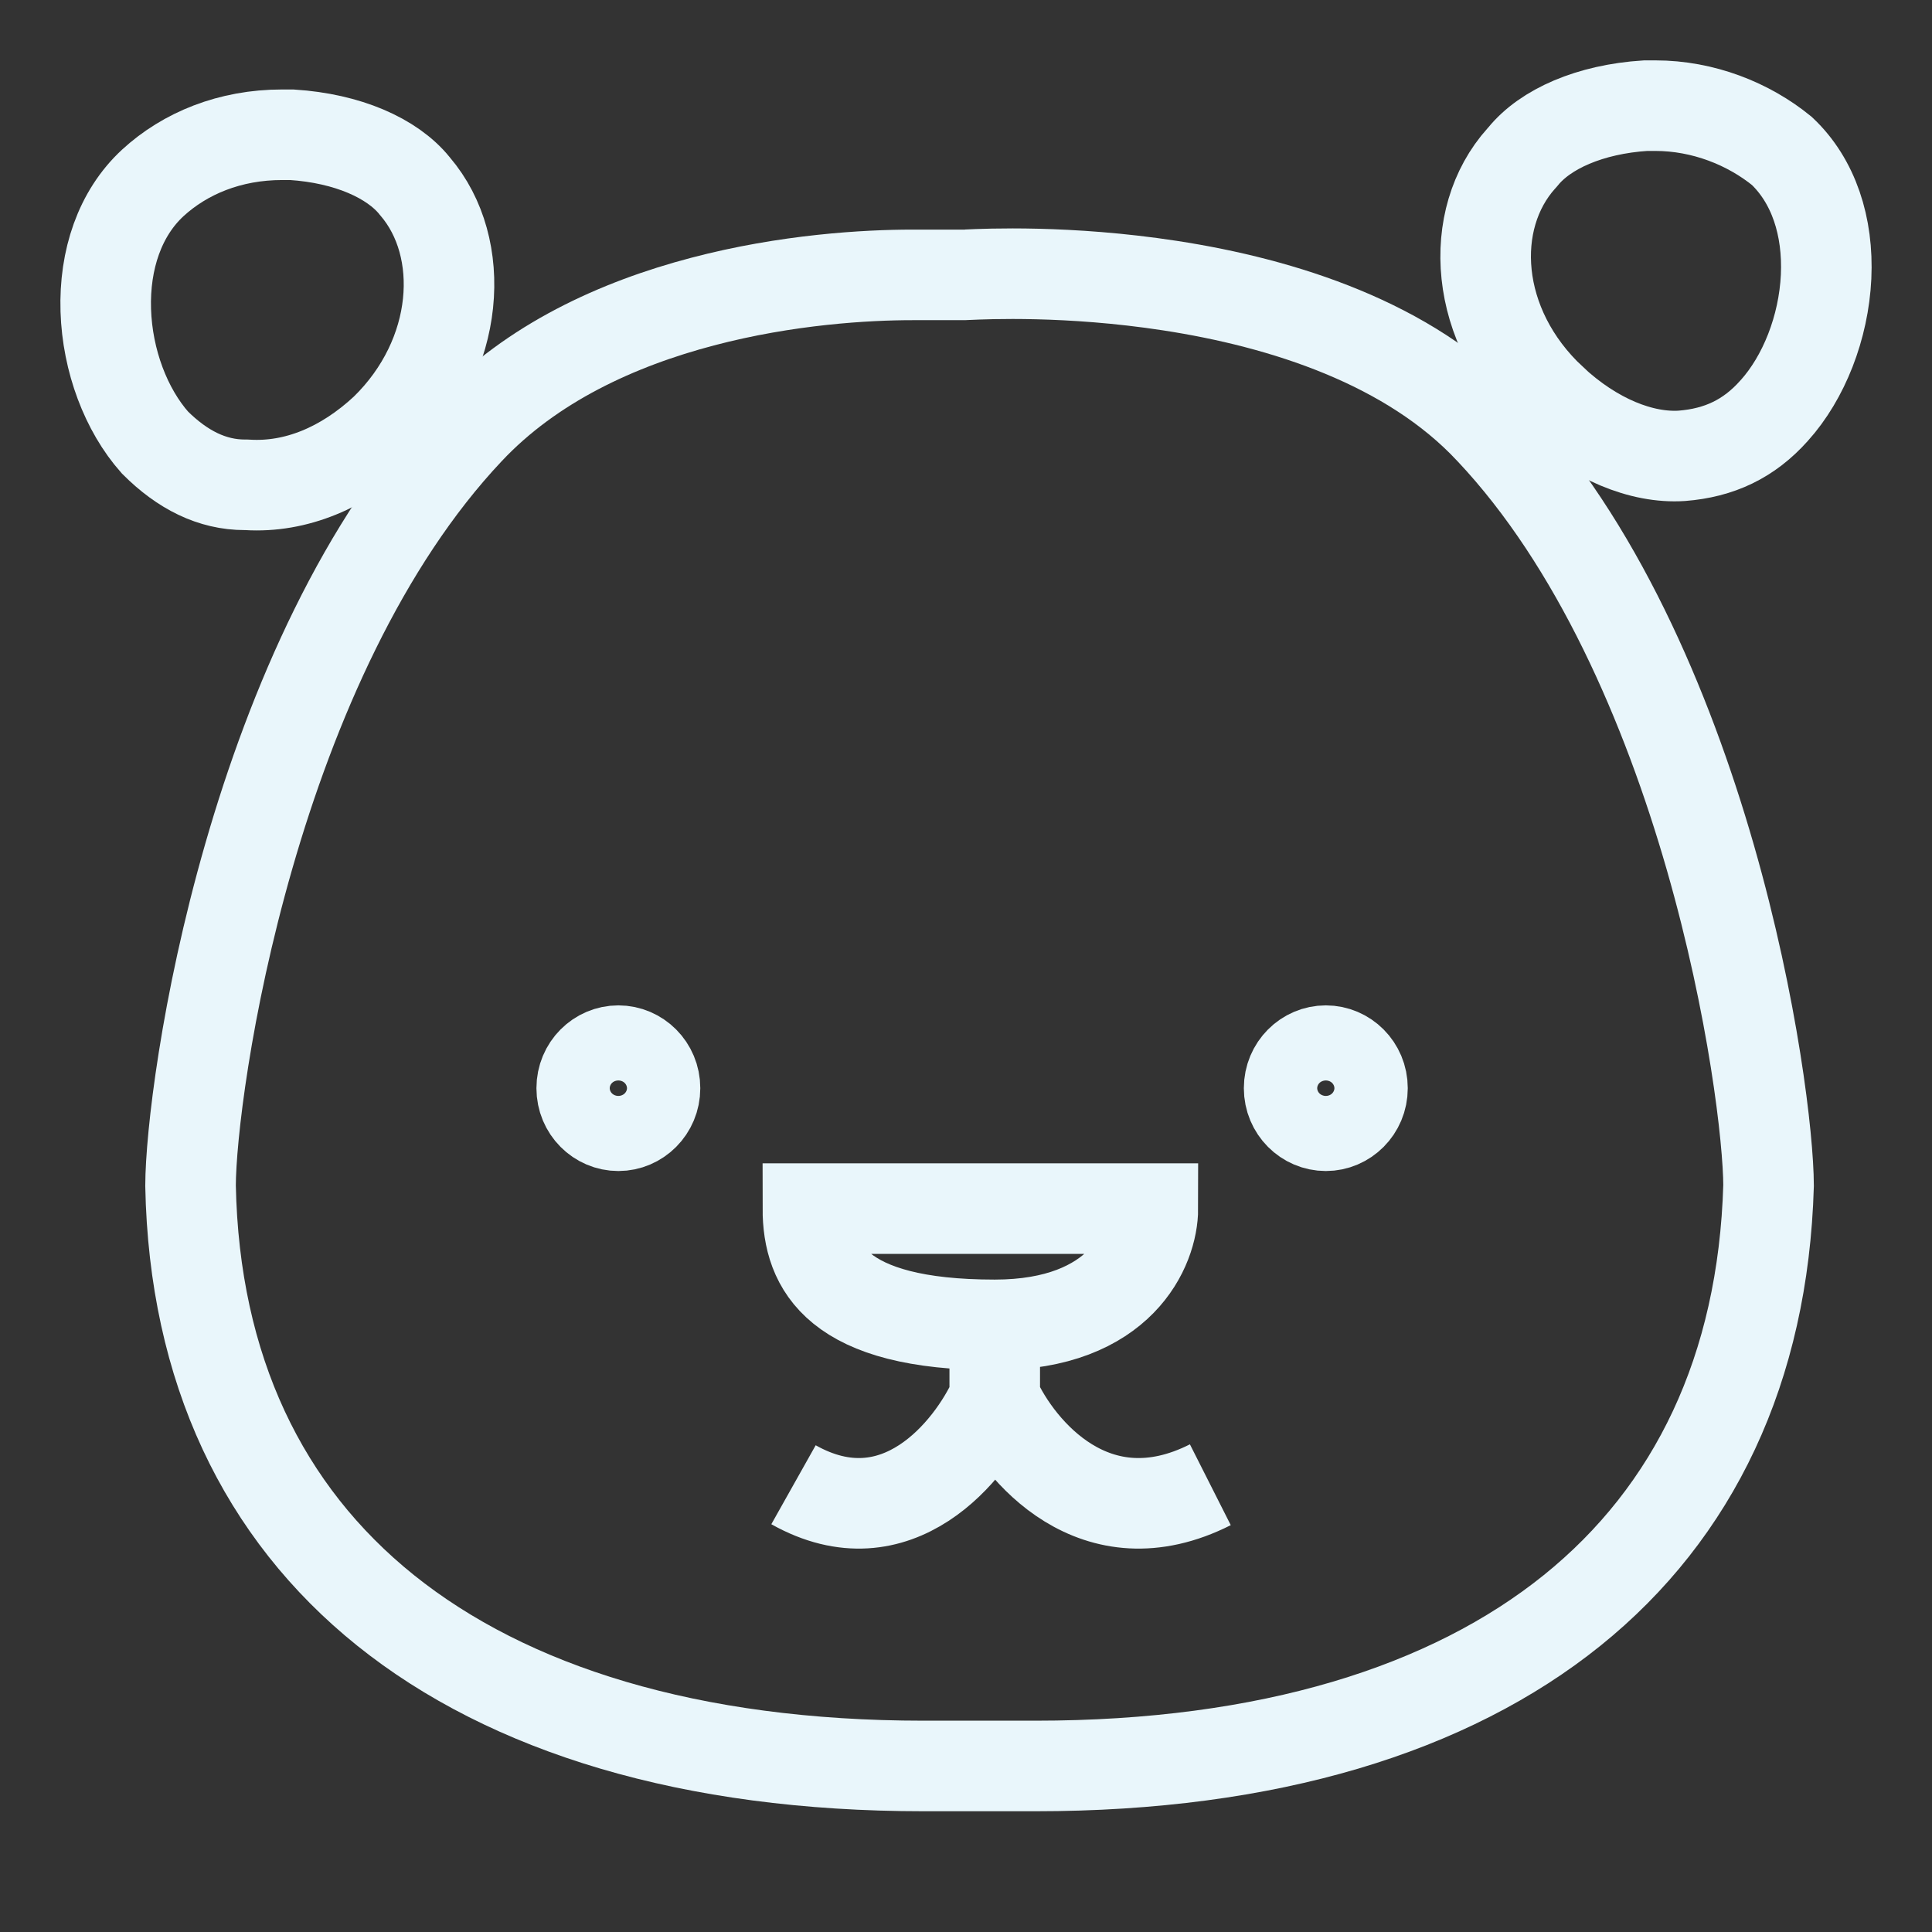 <svg width="32" height="32" viewBox="0 0 32 32" fill="none" xmlns="http://www.w3.org/2000/svg">
<rect x="0" y="0" width="32" height="32" fill="#333333" stroke="none"/>
<path d="M10.849 18.024C10.849 18.375 10.569 18.646 10.242 18.646C9.914 18.646 9.635 18.375 9.635 18.024C9.635 17.672 9.914 17.402 10.242 17.402C10.569 17.402 10.849 17.672 10.849 18.024Z" stroke="#E9F6FB" stroke-width="1.5"/>
<path d="M22.567 18.024C22.567 18.375 22.287 18.646 21.96 18.646C21.632 18.646 21.352 18.375 21.352 18.024C21.352 17.672 21.632 17.402 21.96 17.402C22.287 17.402 22.567 17.672 22.567 18.024Z" stroke="#E9F6FB" stroke-width="1.5"/>
<path d="M7.764 7.124L7.765 7.123C8.806 6.015 10.231 5.365 11.635 4.996C13.034 4.627 14.354 4.553 15.114 4.553H15.854H15.978C15.985 4.553 16.003 4.552 16.032 4.55C16.325 4.537 17.694 4.472 19.38 4.731C21.254 5.019 23.345 5.686 24.683 7.121L24.686 7.124C26.447 8.993 27.608 11.697 28.328 14.2C29.043 16.689 29.291 18.871 29.293 19.636C29.204 22.68 28.054 25.049 26.041 26.672C24.008 28.31 21.016 29.25 17.15 29.25H15.299C11.433 29.25 8.425 28.31 6.384 26.671C4.364 25.048 3.216 22.68 3.156 19.639C3.158 18.846 3.406 16.662 4.122 14.177C4.84 11.683 6.001 8.994 7.764 7.124Z" stroke="#E9F6FB" stroke-width="1.5"/>
<path d="M25.707 6.627L25.707 6.626C24.395 5.406 24.297 3.627 25.198 2.624L25.211 2.61L25.224 2.595C25.594 2.137 26.333 1.809 27.255 1.75H27.417C28.21 1.75 28.961 2.05 29.513 2.5C30.04 2.998 30.284 3.751 30.246 4.583C30.206 5.427 29.877 6.255 29.388 6.799L29.386 6.801C28.968 7.271 28.475 7.501 27.856 7.55C27.196 7.593 26.405 7.278 25.707 6.627Z" stroke="#E9F6FB" stroke-width="1.5"/>
<path d="M6.866 3.076L6.872 3.084L6.878 3.091C7.739 4.099 7.631 5.893 6.377 7.113C5.691 7.751 4.899 8.079 4.1 8.031L4.078 8.03L4.056 8.03C3.514 8.03 3.021 7.784 2.566 7.329C2.089 6.791 1.778 5.976 1.752 5.139C1.726 4.3 1.986 3.534 2.529 3.031C3.064 2.539 3.807 2.232 4.673 2.232H4.834C5.756 2.291 6.495 2.618 6.866 3.076Z" stroke="#E9F6FB" stroke-width="1.5"/>
<path d="M16.476 21.944C18.571 21.944 19.095 20.66 19.095 20.018H13.381C13.381 20.981 13.857 21.944 16.476 21.944ZM16.476 21.944V23.148M16.476 23.148C16.873 24.03 18.142 25.555 20.047 24.592M16.476 23.148C16.079 24.03 14.857 25.555 13.143 24.592" stroke="#E9F6FB" stroke-width="1.5"/>
</svg>
